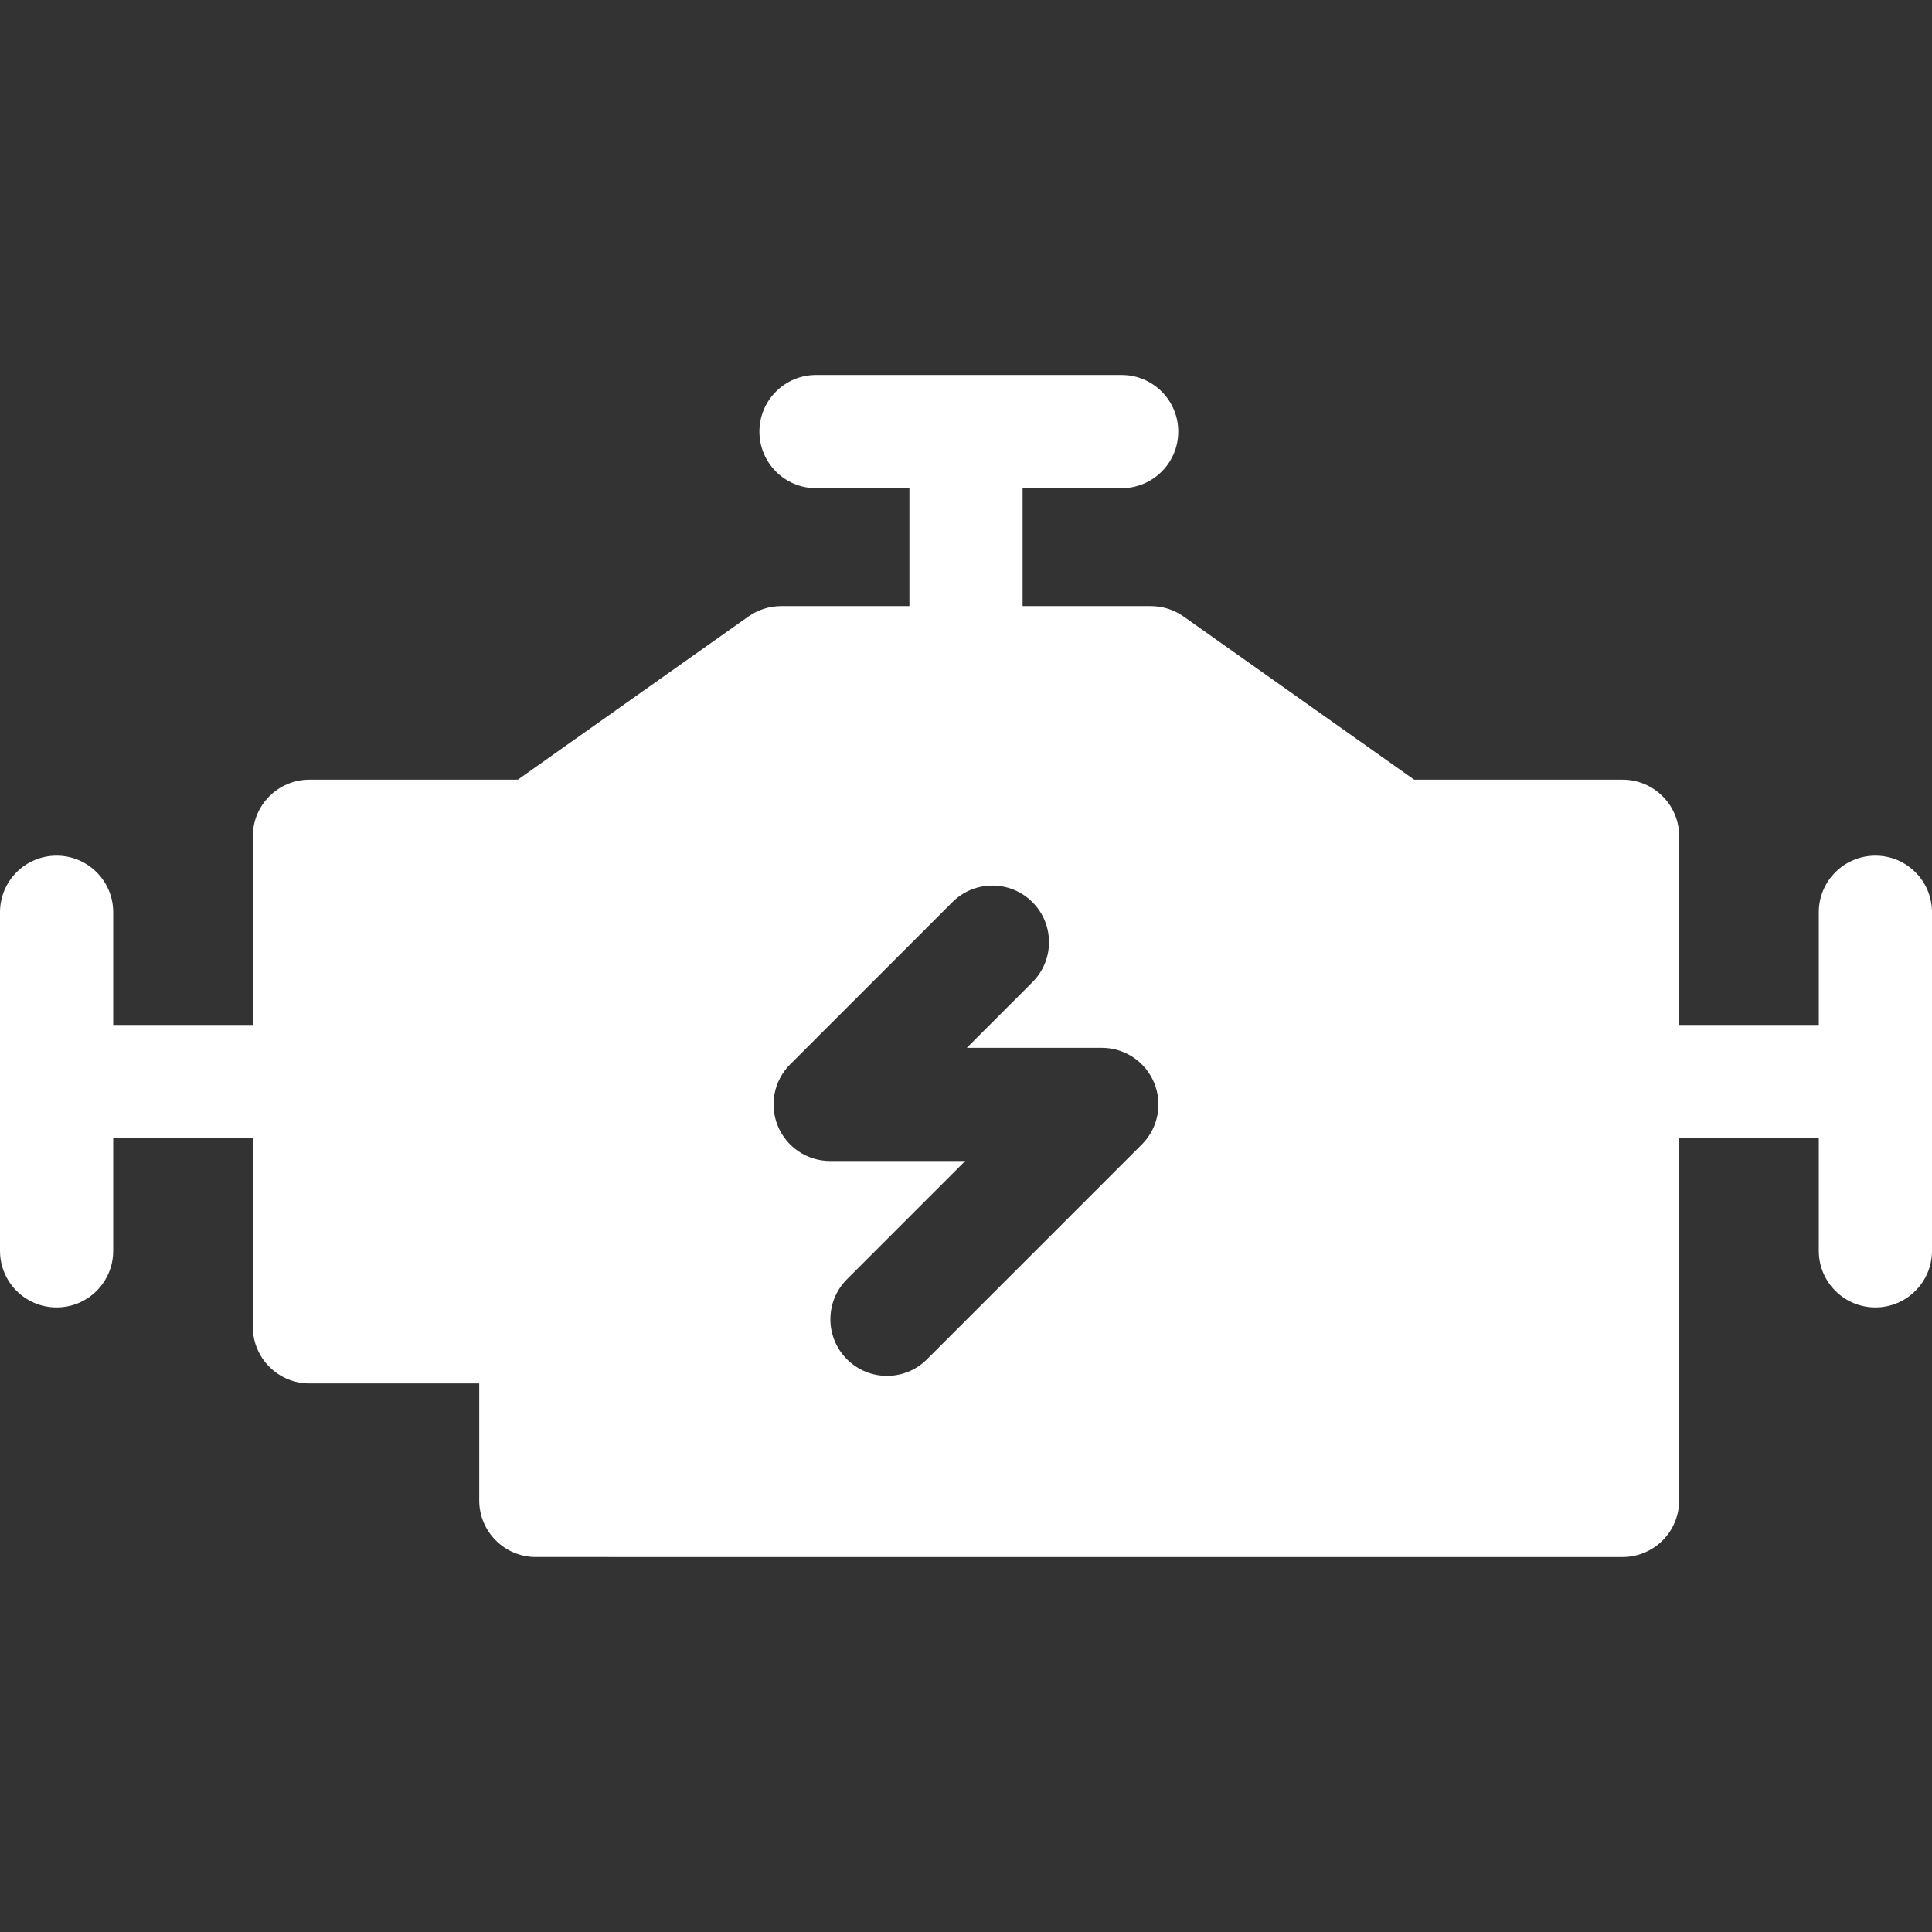 <?xml version="1.0"?>
<svg xmlns="http://www.w3.org/2000/svg" xmlns:xlink="http://www.w3.org/1999/xlink" version="1.1" id="Capa_1" x="0px" y="0px" viewBox="0 0 511.998 511.998" style="enable-background:new 0 0 511.998 511.998;" xml:space="preserve" width="512px" height="512px" class=""><rect x="0" y="0" width="511.998" height="511.998" fill="#333333" stroke="none"/><g><path d="M496.998,226.759c-8.284,0-15,6.716-15,15v29.863h-36.999v-50.001c0-8.284-6.716-15-15-15H374.77l-61.108-43.243  c-2.534-1.793-5.562-2.756-8.665-2.756h-33.997v-31.25h26.25c8.284,0,15-6.716,15-15s-6.716-15-15-15h-81c-8.284,0-15,6.716-15,15  s6.716,15,15,15h24.75v31.25h-33.997c-3.104,0-6.131,0.963-8.665,2.756l-61.108,43.243H81.999c-8.284,0-15,6.716-15,15v50.001H30  v-29.863c0-8.284-6.716-15-15-15s-15,6.716-15,15v89.727c0,8.284,6.716,15,15,15s15-6.716,15-15v-29.863h36.999v50  c0,8.284,6.716,15,15,15h45v31c0,8.284,6.716,15,15,15l288,0.003c3.979,0,7.794-1.58,10.606-4.394  c2.813-2.813,4.394-6.628,4.394-10.606v-96.003h36.999v29.863c0,8.284,6.716,15,15,15s15-6.716,15-15v-89.727  C511.998,233.475,505.282,226.759,496.998,226.759z M302.605,303.289l-56.938,56.939c-2.929,2.929-6.768,4.394-10.606,4.394  s-7.678-1.465-10.606-4.394c-5.858-5.857-5.858-15.355,0-21.213l31.332-31.333h-35.789c-6.067,0-11.536-3.654-13.858-9.26  c-2.321-5.605-1.038-12.057,3.252-16.347l42.998-42.997c5.858-5.858,15.356-5.858,21.213,0c5.858,5.857,5.857,15.355,0,21.213  l-17.391,17.391h35.788c6.067,0,11.536,3.654,13.858,9.26C308.179,292.548,306.896,298.999,302.605,303.289z" data-original="#000000" class="active-path" data-old_color="#FBFAFA" fill="#FFFFFF"/></g> </svg>
